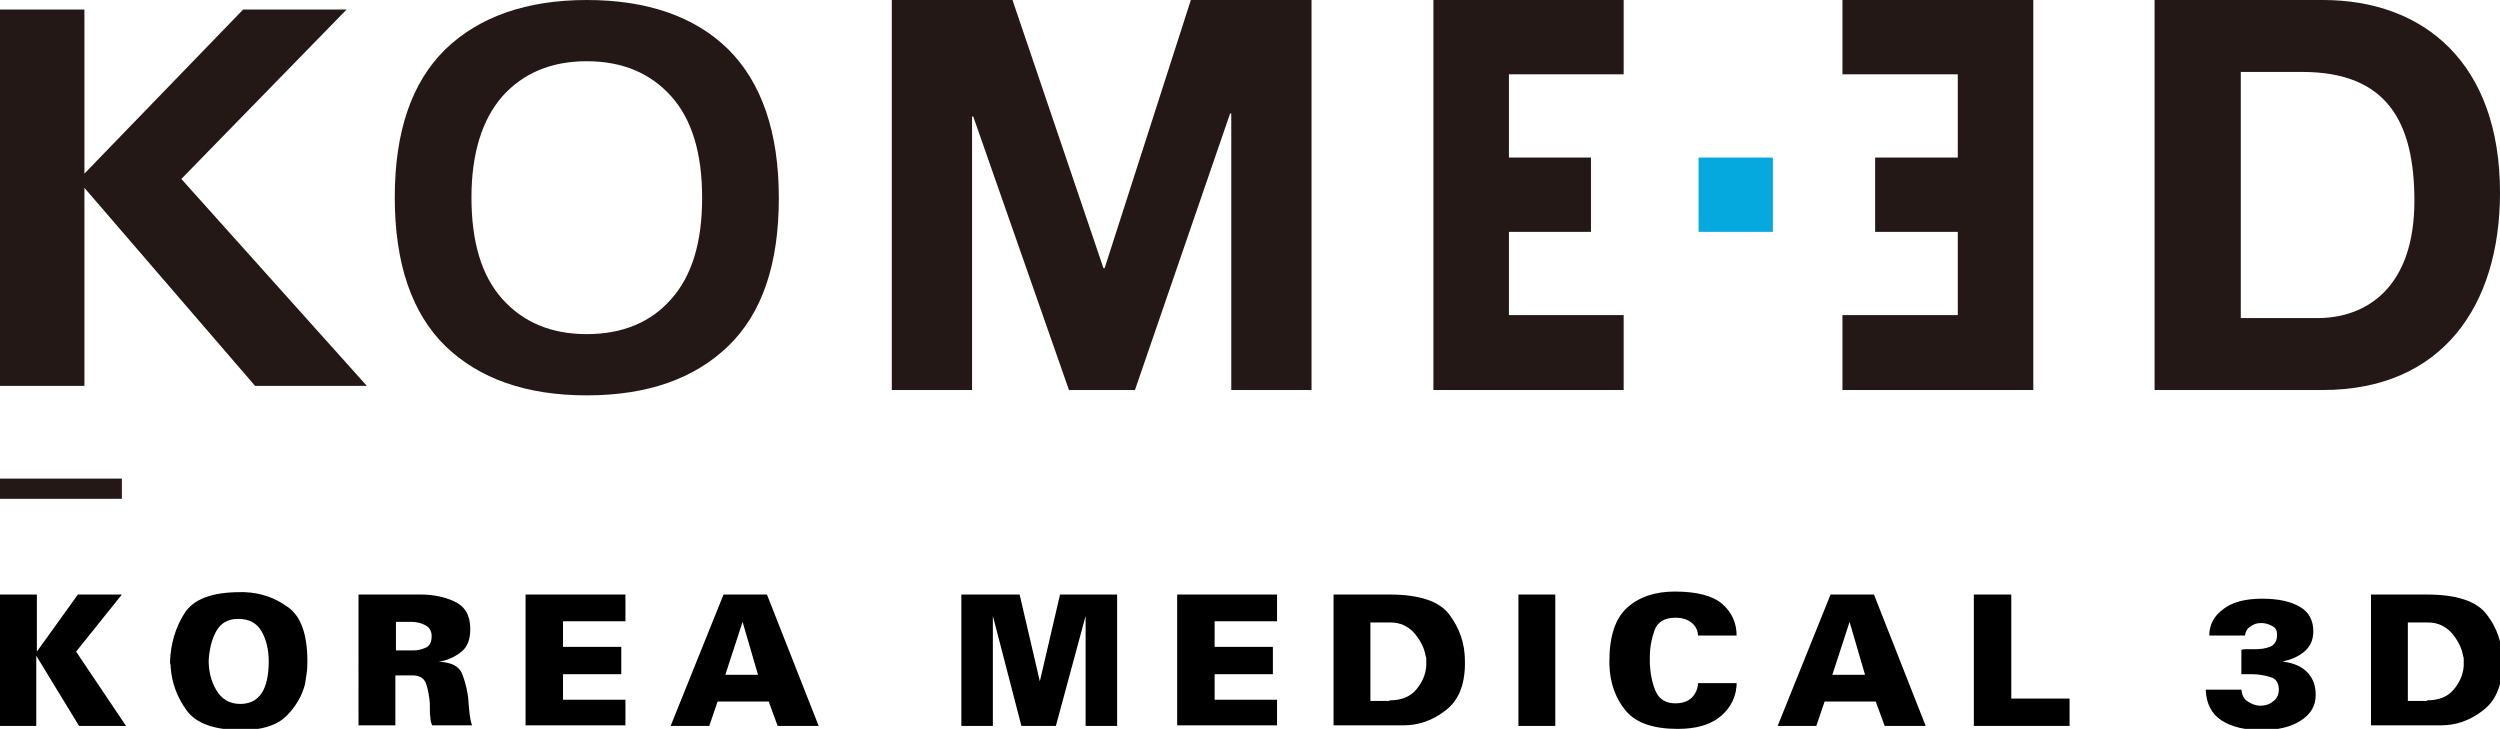 <?xml version="1.0" encoding="utf-8"?>
<!-- Generator: Adobe Illustrator 21.0.2, SVG Export Plug-In . SVG Version: 6.00 Build 0)  -->
<svg version="1.1" id="Layer_1" xmlns="http://www.w3.org/2000/svg" xmlns:xlink="http://www.w3.org/1999/xlink" x="0px" y="0px"
	 viewBox="0 0 420.5 122.6" style="enable-background:new 0 0 420.5 122.6;" xml:space="preserve">
<style type="text/css">
	.st0{fill:#231815;}
	.st1{fill:#06A9DD;}
</style>
<g>
	<g>
		<polygon class="st0" points="273.1,0 273.1,12.5 253.8,12.5 253.8,26.5 267.6,26.5 267.6,39 253.8,39 253.8,53 273.1,53 
			273.1,65.6 241.1,65.6 241.1,0 		"/>
	</g>
	<g>
		<polygon class="st0" points="309.9,0 309.9,12.5 329.3,12.5 329.3,26.5 315.4,26.5 315.4,39 329.3,39 329.3,53 309.9,53 
			309.9,65.6 342,65.6 342,0 		"/>
	</g>
	<g>
		<polyline class="st1" points="298.2,26.5 285.7,26.5 285.7,39 298.2,39 		"/>
	</g>
	<g>
		<polygon class="st0" points="150,65.6 163.5,65.6 163.5,19.6 163.7,19.6 179.8,65.6 190.9,65.6 206.9,19.1 207.1,19.1 207.1,65.6 
			220.6,65.6 220.6,0 200.3,0 185.8,45.1 185.6,45.1 170.3,0 150,0 		"/>
	</g>
	<g>
		<path class="st0" d="M376.9,12.1h10.3c14.3,0,18.9,8.4,18.9,21.7c0,14.5-8,19.7-16.3,19.7h-12.9V12.1z M362.4,65.6h28.3
			c20,0,29.8-14.1,29.8-33.2c0-21.8-12.8-32.4-29.8-32.4h-28.3L362.4,65.6L362.4,65.6z"/>
	</g>
</g>
<g>
	<g>
		<path class="st0" d="M14.2,1.6v27.6L40.9,1.6h17.4L30.5,30.1l31.2,34.8H42.9L14.2,31.6v33.3H0V1.6H14.2z"/>
	</g>
	<g>
		<path class="st0" d="M66.4,33.2c0-11,2.8-19.3,8.5-24.9C80.6,2.8,88.6,0,98.7,0c10.2,0,18.2,2.8,23.8,8.3c5.6,5.6,8.5,13.9,8.5,25
			c0,11.1-2.8,19.4-8.5,24.9c-5.7,5.5-13.6,8.3-23.8,8.3c-10.2,0-18.1-2.8-23.8-8.3C69.3,52.7,66.4,44.4,66.4,33.2L66.4,33.2z
			 M79.3,33.2c0,7.5,1.7,13.2,5.2,17.1c3.5,3.9,8.2,5.9,14.2,5.9c6,0,10.8-2,14.2-5.9c3.5-3.9,5.2-9.6,5.2-17
			c0-7.5-1.7-13.2-5.2-17.1c-3.5-3.9-8.2-5.9-14.2-5.9c-6,0-10.7,2-14.2,5.9C81.1,20.1,79.3,25.8,79.3,33.2L79.3,33.2z"/>
	</g>
</g>
<g>
	<rect x="0" y="80.5" class="st0" width="20.5" height="3.4"/>
</g>
<g>
	<path d="M6.2,100v9.6l6.9-9.6h7.4l-7.7,9.6l8.4,12.5h-7.9l-7.2-11.8v11.8H0V100H6.2z"/>
	<path d="M28.6,111.3c0.1-3,0.9-5.7,2.4-8.1c1.5-2.4,4.6-3.6,9.4-3.6c0.1,0,0.2,0,0.4,0s0.2,0,0.3,0c2.7,0.1,5.1,0.9,7.3,2.5
		c2.2,1.5,3.3,4.6,3.3,9.1c0,0.6,0,1.2-0.1,1.9c-0.1,0.7-0.2,1.3-0.3,2c-0.5,1.9-1.5,3.7-3.1,5.3s-4.1,2.4-7.5,2.4
		c-4.6,0-7.7-1.1-9.3-3.3c-1.6-2.2-2.5-4.6-2.7-7.3c0-0.1,0-0.2,0-0.3C28.6,111.6,28.6,111.5,28.6,111.3L28.6,111.3z M35.1,111.1
		c0,1.8,0.4,3.5,1.3,5c0.9,1.5,2.2,2.3,4,2.3c1.6,0,2.8-0.6,3.6-1.8c0.8-1.2,1.2-3,1.2-5.4c0-1.9-0.4-3.6-1.2-5
		c-0.8-1.4-2.1-2.1-3.9-2.1c-1.8,0-3,0.7-3.8,2.2C35.6,107.6,35.2,109.3,35.1,111.1L35.1,111.1z"/>
	<path d="M70.2,100c0.1,0,0.2,0,0.3,0c0.1,0,0.2,0,0.3,0c2.1,0,4,0.4,5.7,1.2c1.7,0.8,2.6,2.3,2.6,4.6c0,1.8-0.5,3.1-1.6,3.9
		c-1,0.8-2.3,1.4-3.7,1.6c2.2,0.1,3.5,0.8,4,2.2c0.5,1.4,0.9,2.9,1,4.5c0,0,0,0.1,0,0.1c0,0,0,0.1,0,0.1c0.1,0.7,0.1,1.3,0.2,2
		c0.1,0.7,0.2,1.3,0.4,1.8h-6.7c-0.2-0.4-0.3-0.8-0.3-1.3c-0.1-0.5-0.1-1.1-0.1-1.6c0-0.1,0-0.2,0-0.4c0-0.1,0-0.2,0-0.4
		c-0.1-1.2-0.3-2.3-0.6-3.2c-0.3-1-1.1-1.5-2.3-1.5l-2.9,0v8.4h-6.2V100H70.2z M66.6,109.4H69c0.1,0,0.2,0,0.3,0s0.2,0,0.3,0
		c0.8,0,1.4-0.2,2.1-0.5c0.6-0.3,0.9-0.9,0.9-1.9c0-0.8-0.3-1.4-1-1.8c-0.7-0.4-1.5-0.6-2.4-0.6l-2.6,0V109.4z"/>
	<path d="M105.2,100v4.5H94.7v4.3h9.8v4.6h-9.8v4.3h10.5v4.3H88.4V100H105.2z"/>
	<path d="M129,100l8.7,22.1h-6.9l-1.5-4.1h-8.6l-1.4,4.1h-6.5l8.9-22.1H129z M124.9,104.6l-2.9,8.9h5.5L124.9,104.6z"/>
	<path d="M171.5,100l3.4,14.6l3.4-14.6h9.6v22.1h-5.3v-18.5l-5,18.5h-5.8l-4.8-18.5v18.5h-5.3V100H171.5z"/>
	<path d="M214.8,100v4.5h-10.5v4.3h9.8v4.6h-9.8v4.3h10.5v4.3H198V100H214.8z"/>
	<path d="M233.7,100c5,0,8.4,1.1,10.1,3.4s2.6,4.8,2.6,7.8c0,0.1,0,0.1,0,0.2s0,0.1,0,0.2c0,0.1,0,0.2,0,0.2s0,0.1,0,0.2
		c-0.1,3.5-1.2,6-3.4,7.6c-2.1,1.6-4.4,2.4-6.9,2.4h-11.8V100H233.7z M233.7,117.8c2,0,3.5-0.6,4.5-1.8c1-1.2,1.6-2.5,1.7-4
		c0-0.1,0-0.2,0-0.3s0-0.2,0-0.3c0-0.2,0-0.4,0-0.5c0-0.2,0-0.4-0.1-0.5c-0.2-1.4-0.9-2.7-1.9-3.9c-1.1-1.2-2.4-1.8-4-1.8l-3.4,0
		v13.2H233.7z"/>
	<path d="M261.6,100v22.1h-6.2V100H261.6z"/>
	<path d="M284.6,104.8c-0.7-0.6-1.6-0.9-2.8-0.9c-1.8,0-3,0.7-3.5,2.1c-0.5,1.4-0.8,2.9-0.8,4.6c0,0.2,0,0.3,0,0.5s0,0.4,0,0.5
		c0.1,2,0.5,3.7,1.1,4.9s1.7,1.8,3.2,1.8c1.3,0,2.3-0.4,2.9-1.1c0.6-0.7,0.9-1.5,0.9-2.3l6.5,0c0,0.3,0,0.7-0.1,1
		c0,0.3-0.1,0.7-0.2,1c-0.4,1.4-1.3,2.8-2.8,3.9s-3.7,1.8-6.8,1.8c-4.1,0-7-1-8.7-3s-2.7-4.6-2.8-7.8c0-0.1,0-0.2,0-0.3s0-0.2,0-0.3
		c0-4.2,1-7.2,3-9s4.7-2.7,8-2.7c3.7,0,6.4,0.7,8,2.1c1.6,1.4,2.4,3.2,2.4,5.3l-6.5,0C285.6,106.2,285.3,105.4,284.6,104.8z"/>
	<path d="M315.2,100l8.7,22.1h-6.9l-1.5-4.1h-8.6l-1.4,4.1h-6.5l8.9-22.1H315.2z M311.1,104.6l-2.9,8.9h5.5L311.1,104.6z"/>
	<path d="M338.3,100v17.5h9.8v4.6H332V100H338.3z"/>
	<path d="M377.7,109.2c0.2,0,0.3,0,0.5,0c0.2,0,0.3,0,0.5,0c0.2,0,0.3,0,0.5,0c1,0,1.8-0.1,2.6-0.4c0.7-0.3,1.2-0.9,1.2-2
		c0,0,0,0,0,0c0,0,0,0,0,0s0,0,0-0.1c0-0.6-0.2-1.1-0.8-1.4s-1.1-0.5-1.8-0.5c0,0-0.1,0-0.1,0s-0.1,0-0.1,0c-0.6,0-1.2,0.2-1.7,0.6
		c-0.5,0.3-0.8,0.8-0.9,1.5l-6,0c0-1.8,0.8-3.3,2.3-4.4c1.5-1.2,3.7-1.8,6.6-1.8c2.8,0,4.9,0.5,6.4,1.4s2.2,2.3,2.2,4.1
		c0,1.4-0.5,2.5-1.4,3.3c-0.9,0.8-2,1.3-3.1,1.6c-0.1,0-0.2,0-0.3,0.1c-0.1,0-0.2,0-0.3,0.1c1.9,0.2,3.3,0.9,4.2,1.9
		c0.9,1,1.3,2.2,1.3,3.7c0,1.8-0.8,3.2-2.5,4.3s-3.9,1.6-6.6,1.6s-5-0.5-6.7-1.6s-2.6-2.8-2.7-5.2l6,0c0.1,0.9,0.4,1.6,1.1,2
		c0.6,0.4,1.3,0.7,2.1,0.7c0.8,0,1.5-0.2,2.1-0.7c0.6-0.4,1-1.1,1-2c0-1.1-0.5-1.9-1.4-2.1c-0.9-0.3-2-0.5-3.1-0.5
		c-0.2,0-0.4,0-0.6,0c-0.2,0-0.4,0-0.6,0c-0.1,0-0.2,0-0.3,0c-0.1,0-0.2,0-0.3,0v-4.1C377.4,109.2,377.5,109.2,377.7,109.2z"/>
	<path d="M408.2,100c5,0,8.4,1.1,10.1,3.4c1.7,2.2,2.6,4.8,2.6,7.8c0,0.1,0,0.1,0,0.2s0,0.1,0,0.2c0,0.1,0,0.2,0,0.2s0,0.1,0,0.2
		c-0.1,3.5-1.2,6-3.4,7.6c-2.1,1.6-4.4,2.4-6.9,2.4h-11.8V100H408.2z M408.2,117.8c2,0,3.5-0.6,4.5-1.8c1-1.2,1.6-2.5,1.7-4
		c0-0.1,0-0.2,0-0.3s0-0.2,0-0.3c0-0.2,0-0.4,0-0.5c0-0.2,0-0.4-0.1-0.5c-0.2-1.4-0.9-2.7-1.9-3.9c-1.1-1.2-2.4-1.8-4-1.8l-3.4,0
		v13.2H408.2z"/>
</g>
</svg>
